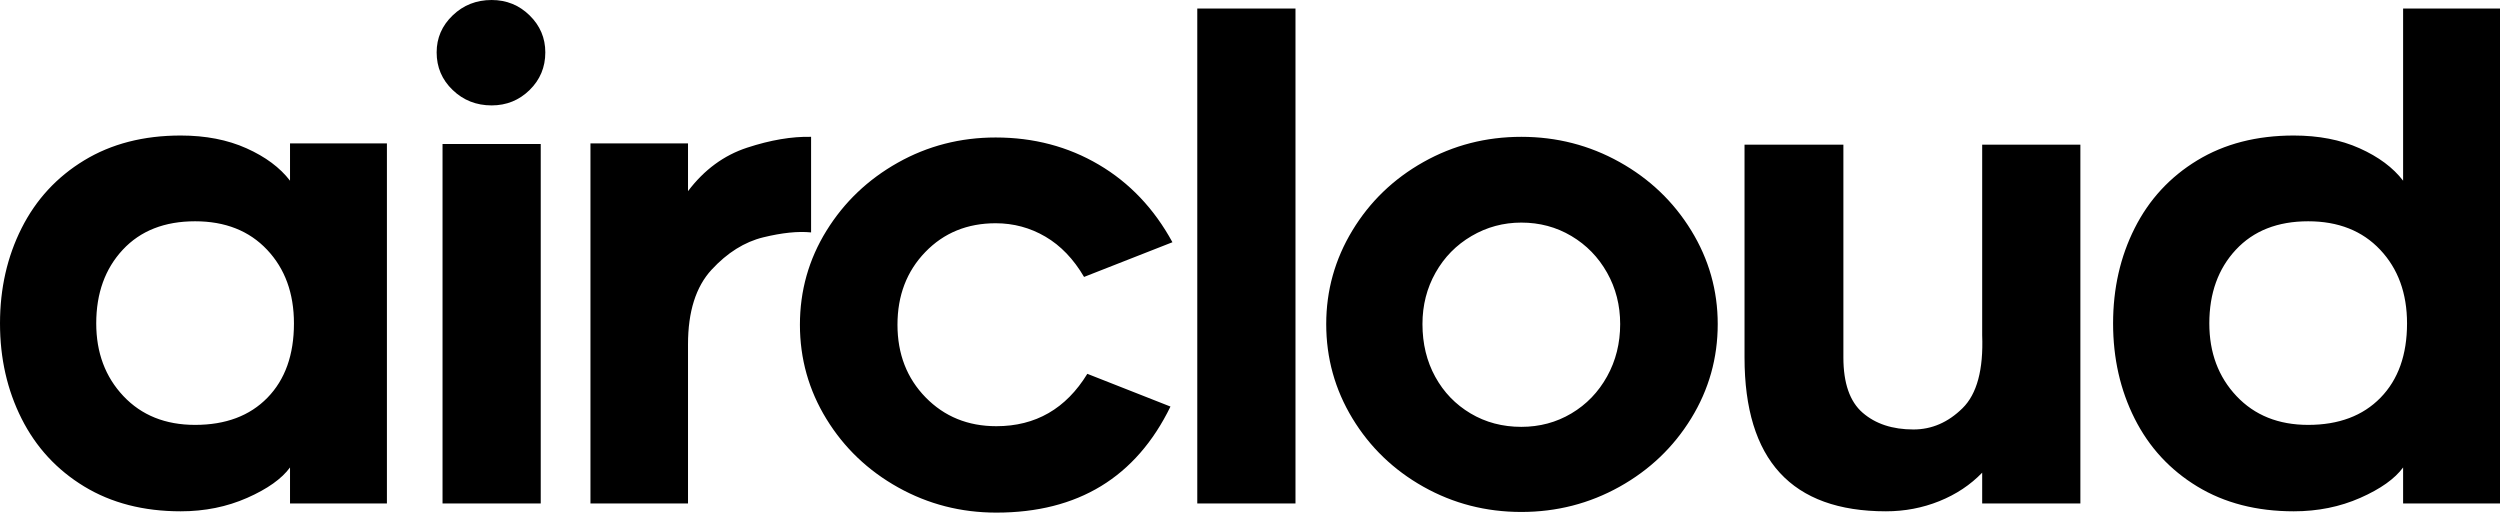 <svg width="350" height="72" viewBox="0 0 350 72" fill="none" xmlns="http://www.w3.org/2000/svg">
<g clip-path="url(#clip0_146_2)">
<path d="M40.603 65.442C39.442 67.031 37.441 68.451 34.6 69.704C31.759 70.957 28.658 71.583 25.297 71.583C20.103 71.583 15.597 70.422 11.778 68.1C7.959 65.778 5.041 62.616 3.025 58.614C1.008 54.611 0 50.166 0 45.278C0 40.389 1.008 35.944 3.025 31.942C5.041 27.94 7.959 24.777 11.778 22.456C15.597 20.134 20.103 18.973 25.297 18.973C28.78 18.973 31.85 19.568 34.508 20.76C37.166 21.951 39.198 23.464 40.603 25.297V20.073H54.168V70.483H40.603V65.442ZM37.395 34.967C34.89 32.309 31.529 30.98 27.313 30.98C23.036 30.98 19.66 32.309 17.185 34.967C14.711 37.624 13.473 41.062 13.473 45.278C13.473 49.372 14.741 52.763 17.277 55.452C19.813 58.14 23.158 59.484 27.313 59.484C31.591 59.484 34.967 58.217 37.441 55.681C39.916 53.145 41.153 49.677 41.153 45.278C41.153 41.062 39.901 37.624 37.395 34.967ZM74.145 12.603C72.678 14.039 70.906 14.757 68.829 14.757C66.69 14.757 64.872 14.039 63.375 12.603C61.878 11.167 61.13 9.41 61.13 7.332C61.13 5.316 61.878 3.59 63.375 2.154C64.872 0.718 66.69 0 68.829 0C70.906 0 72.678 0.718 74.145 2.154C75.611 3.59 76.344 5.316 76.344 7.332C76.344 9.41 75.611 11.167 74.145 12.603ZM61.955 20.164H75.703V70.483H61.955V20.164ZM106.861 33.225C104.234 33.867 101.82 35.379 99.62 37.762C97.421 40.145 96.321 43.628 96.321 48.211V70.483H82.664V20.073H96.321V26.763C98.582 23.769 101.346 21.738 104.615 20.668C107.885 19.599 110.863 19.095 113.552 19.156V32.538C111.719 32.354 109.489 32.584 106.861 33.225ZM125.737 68.237C121.521 65.885 118.176 62.692 115.701 58.66C113.227 54.627 111.989 50.227 111.989 45.461C111.989 40.695 113.227 36.311 115.701 32.309C118.176 28.306 121.506 25.129 125.692 22.776C129.877 20.424 134.445 19.248 139.394 19.248C144.71 19.248 149.522 20.515 153.83 23.051C158.138 25.587 161.575 29.207 164.141 33.913L151.768 38.77C150.301 36.265 148.499 34.386 146.36 33.133C144.221 31.881 141.899 31.255 139.394 31.255C135.422 31.255 132.138 32.599 129.541 35.287C126.944 37.976 125.646 41.367 125.646 45.461C125.646 49.555 126.96 52.946 129.587 55.635C132.214 58.323 135.514 59.668 139.486 59.668C144.985 59.668 149.232 57.224 152.226 52.335L163.866 56.918C159.039 66.817 150.912 71.766 139.486 71.766C134.536 71.766 129.954 70.59 125.737 68.237ZM167.619 1.192H181.368V70.483H167.619V1.192ZM199.282 68.146C195.096 65.793 191.781 62.601 189.337 58.568C186.893 54.535 185.671 50.136 185.671 45.369C185.671 40.664 186.893 36.295 189.337 32.263C191.781 28.23 195.096 25.037 199.282 22.685C203.467 20.332 208.035 19.156 212.984 19.156C217.934 19.156 222.516 20.332 226.733 22.685C230.949 25.037 234.294 28.23 236.769 32.263C239.244 36.295 240.481 40.664 240.481 45.369C240.481 50.136 239.244 54.535 236.769 58.568C234.294 62.601 230.949 65.793 226.733 68.146C222.516 70.498 217.934 71.674 212.984 71.674C208.035 71.674 203.467 70.498 199.282 68.146ZM206.018 33.042C203.88 34.294 202.199 36.005 200.977 38.175C199.755 40.344 199.144 42.742 199.144 45.369C199.144 48.119 199.74 50.578 200.932 52.748C202.123 54.917 203.773 56.628 205.881 57.88C207.989 59.133 210.357 59.759 212.984 59.759C215.551 59.759 217.888 59.133 219.996 57.88C222.104 56.628 223.769 54.902 224.991 52.702C226.213 50.502 226.824 48.058 226.824 45.369C226.824 42.742 226.213 40.344 224.991 38.175C223.769 36.005 222.104 34.294 219.996 33.042C217.888 31.789 215.551 31.163 212.984 31.163C210.479 31.163 208.157 31.789 206.018 33.042ZM244.234 50.044V20.256H258.074V50.044C258.074 53.649 258.975 56.231 260.778 57.789C262.581 59.347 264.948 60.126 267.881 60.126C270.448 60.126 272.739 59.133 274.755 57.147C276.772 55.161 277.688 51.755 277.505 46.928V20.256H291.253V70.483H277.505V66.175C275.855 67.886 273.854 69.215 271.502 70.162C269.149 71.109 266.659 71.583 264.032 71.583C250.833 71.583 244.234 64.403 244.234 50.044ZM336.435 65.442C335.274 67.031 333.273 68.451 330.432 69.704C327.59 70.957 324.489 71.583 321.128 71.583C315.935 71.583 311.428 70.422 307.609 68.1C303.79 65.778 300.873 62.616 298.856 58.614C296.84 54.611 295.832 50.166 295.832 45.278C295.832 40.389 296.84 35.944 298.856 31.942C300.873 27.94 303.79 24.777 307.609 22.456C311.428 20.134 315.935 18.973 321.128 18.973C324.611 18.973 327.682 19.568 330.34 20.76C332.998 21.951 335.03 23.464 336.435 25.297V1.192H350V70.483H336.435V65.442ZM333.227 34.967C330.722 32.309 327.361 30.98 323.145 30.98C318.868 30.98 315.492 32.309 313.017 34.967C310.542 37.624 309.305 41.062 309.305 45.278C309.305 49.372 310.573 52.763 313.109 55.452C315.644 58.14 318.99 59.484 323.145 59.484C327.422 59.484 330.798 58.217 333.273 55.681C335.748 53.145 336.985 49.677 336.985 45.278C336.985 41.062 335.732 37.624 333.227 34.967Z" fill="black"/>
</g>
<defs>
<clipPath id="clip0_146_2">
<rect width="350" height="71.766" fill="white"/>
</clipPath>
</defs>
</svg>
